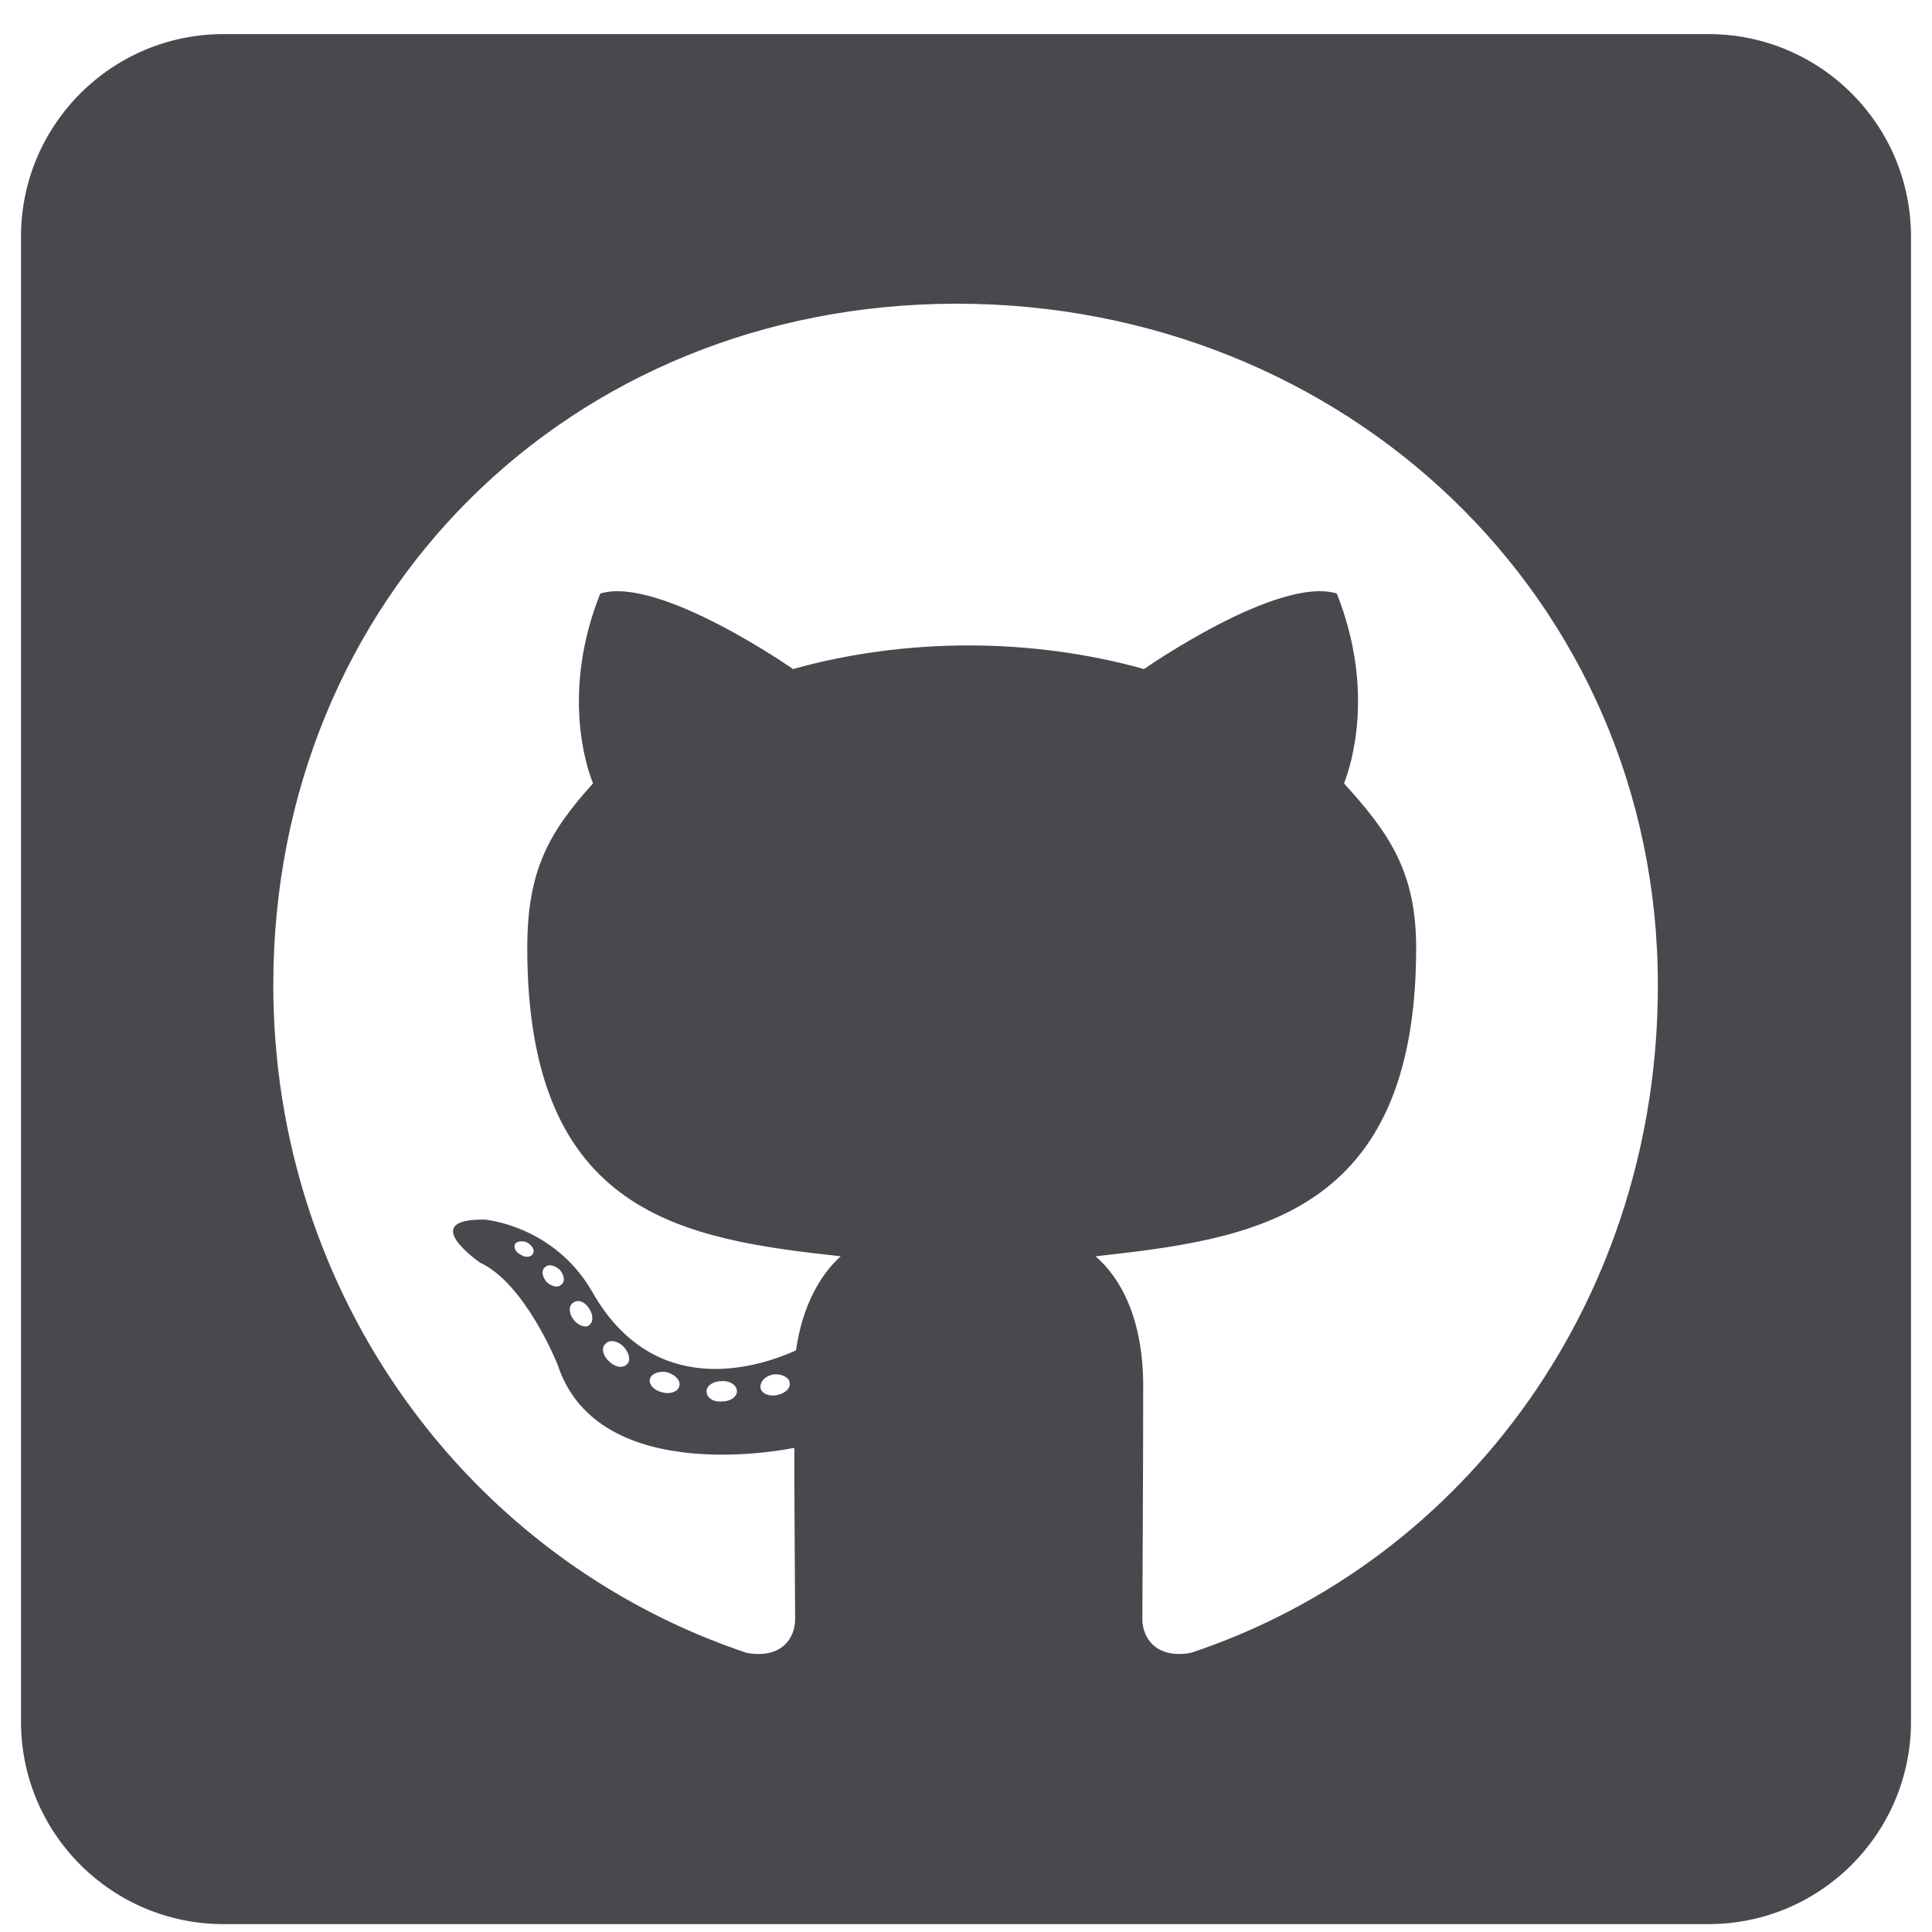 <svg width="35" height="35" viewBox="0 0 45 46" fill="none" xmlns="http://www.w3.org/2000/svg">
<path d="M40.179 0.812H4.821C2.16 0.812 0 2.972 0 5.634V40.991C0 43.653 2.16 45.812 4.821 45.812H40.179C42.84 45.812 45 43.653 45 40.991V5.634C45 2.972 42.84 0.812 40.179 0.812ZM27.854 39.354C27.01 39.505 26.699 38.982 26.699 38.55C26.699 38.008 26.719 35.236 26.719 32.995C26.719 31.429 26.196 30.434 25.584 29.912C29.3 29.5 33.218 28.988 33.218 22.569C33.218 20.741 32.565 19.827 31.5 18.652C31.671 18.22 32.243 16.442 31.329 14.132C29.933 13.7 26.739 15.93 26.739 15.93C25.413 15.558 23.977 15.367 22.56 15.367C21.144 15.367 19.708 15.558 18.382 15.93C18.382 15.93 15.188 13.7 13.791 14.132C12.877 16.432 13.44 18.21 13.62 18.652C12.556 19.827 12.054 20.741 12.054 22.569C12.054 28.958 15.8 29.5 19.517 29.912C19.035 30.344 18.603 31.087 18.452 32.152C17.498 32.584 15.057 33.327 13.6 30.756C12.686 29.169 11.039 29.038 11.039 29.038C9.412 29.018 10.929 30.062 10.929 30.062C12.013 30.565 12.777 32.493 12.777 32.493C13.751 35.477 18.412 34.472 18.412 34.472C18.412 35.868 18.432 38.138 18.432 38.55C18.432 38.982 18.131 39.505 17.277 39.354C10.647 37.134 6.007 30.826 6.007 23.453C6.007 14.232 13.058 7.231 22.279 7.231C31.5 7.231 38.973 14.232 38.973 23.453C38.983 30.826 34.483 37.144 27.854 39.354ZM18 33.217C17.809 33.257 17.628 33.176 17.608 33.046C17.588 32.895 17.719 32.764 17.91 32.724C18.1 32.704 18.281 32.785 18.301 32.915C18.331 33.046 18.201 33.176 18 33.217ZM17.046 33.126C17.046 33.257 16.895 33.367 16.694 33.367C16.473 33.387 16.323 33.277 16.323 33.126C16.323 32.995 16.473 32.885 16.674 32.885C16.865 32.865 17.046 32.975 17.046 33.126ZM15.67 33.016C15.63 33.146 15.429 33.206 15.258 33.146C15.067 33.106 14.936 32.955 14.977 32.825C15.017 32.694 15.218 32.634 15.388 32.674C15.589 32.734 15.72 32.885 15.67 33.016ZM14.434 32.473C14.344 32.584 14.153 32.564 14.002 32.413C13.852 32.282 13.811 32.092 13.912 32.001C14.002 31.891 14.193 31.911 14.344 32.061C14.474 32.192 14.525 32.393 14.434 32.473ZM13.52 31.559C13.43 31.619 13.259 31.559 13.148 31.409C13.038 31.258 13.038 31.087 13.148 31.017C13.259 30.926 13.43 30.997 13.52 31.147C13.631 31.298 13.631 31.479 13.52 31.559V31.559ZM12.867 30.585C12.777 30.675 12.626 30.625 12.516 30.525C12.405 30.394 12.385 30.243 12.475 30.173C12.566 30.083 12.716 30.133 12.827 30.233C12.938 30.364 12.958 30.515 12.867 30.585ZM12.194 29.841C12.154 29.932 12.023 29.952 11.913 29.882C11.782 29.821 11.722 29.711 11.762 29.62C11.803 29.56 11.913 29.53 12.043 29.58C12.174 29.651 12.234 29.761 12.194 29.841Z" fill="#49484E"/>
</svg>
